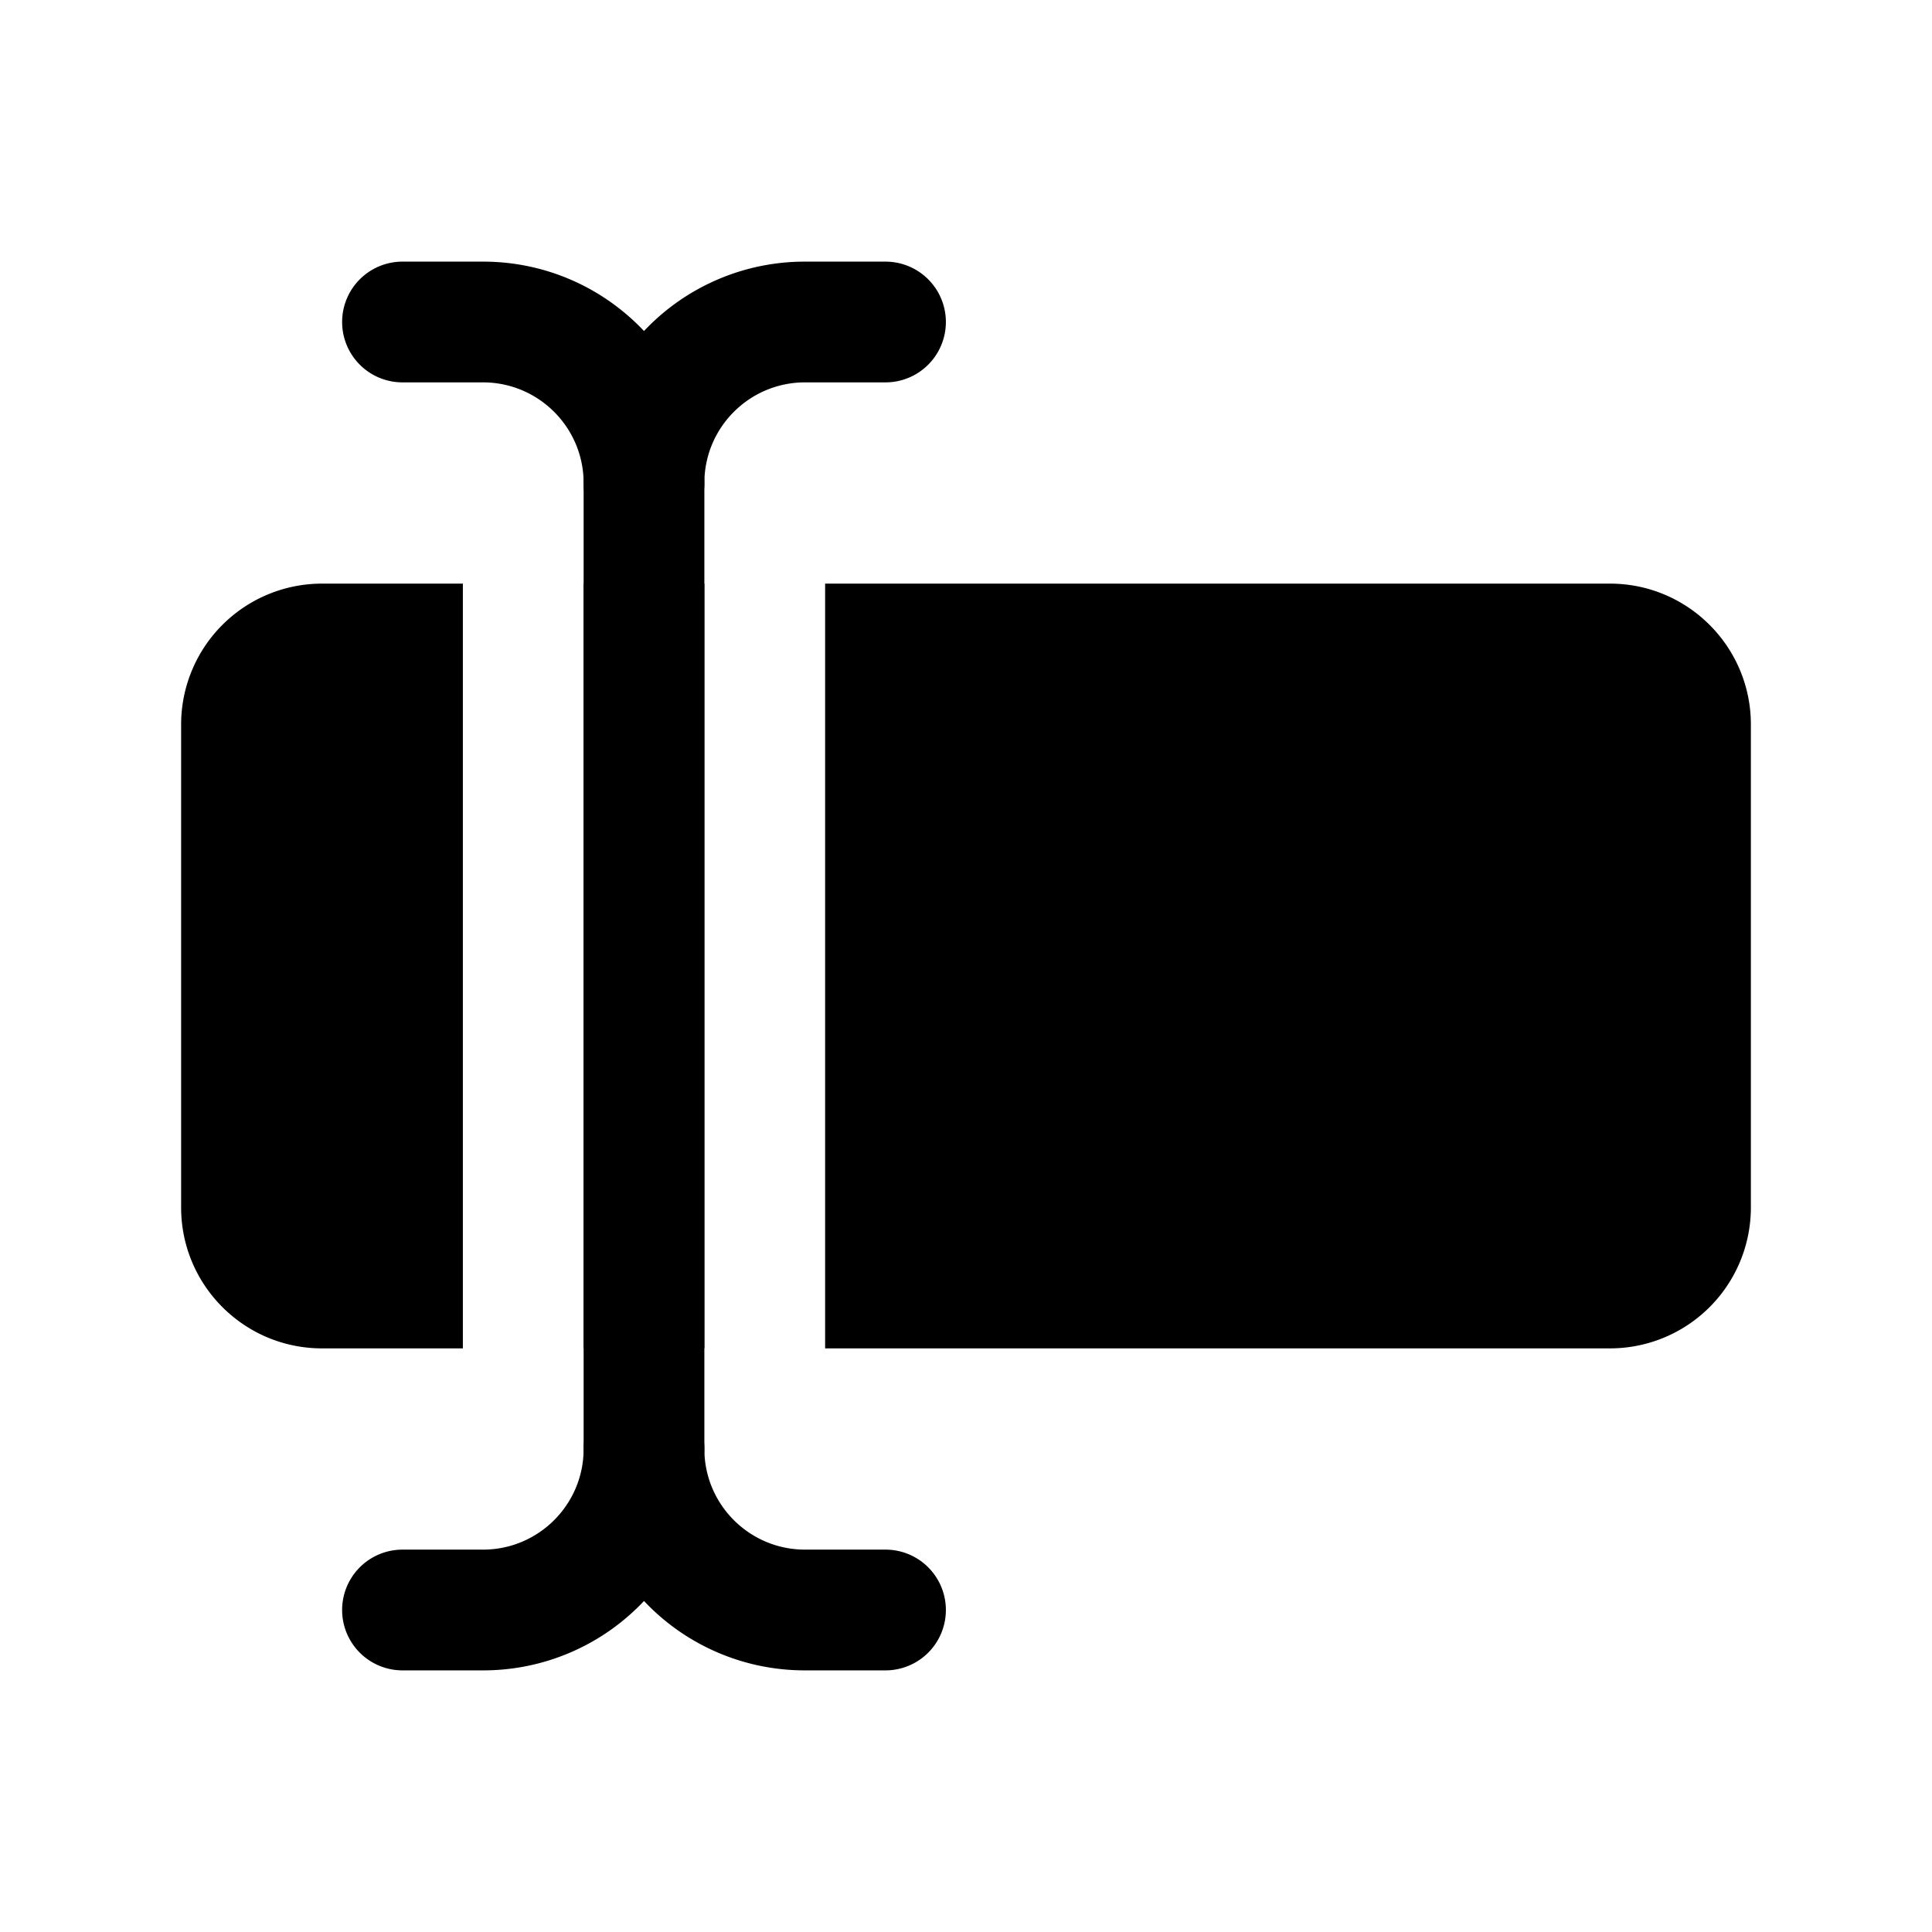 <svg xmlns="http://www.w3.org/2000/svg" width="24" height="24" fill="none" viewBox="0 0 24 24"><path fill="currentColor" fill-rule="evenodd" d="M8.75 16.75h-1.5v-9.5h1.5v9.5Zm-3 0v-9.5H4A1.75 1.75 0 0 0 2.25 9v6c0 .966.784 1.75 1.75 1.75h1.75Zm4.5 0v-9.5H20c.966 0 1.75.784 1.75 1.75v6A1.75 1.75 0 0 1 20 16.75h-9.75Zm-2.25.5a.75.75 0 0 1 .75.75c0 .69.56 1.25 1.25 1.25h1a.75.75 0 0 1 0 1.5h-1a2.742 2.742 0 0 1-2-.862 2.742 2.742 0 0 1-2 .862H5a.75.75 0 0 1 0-1.5h1c.69 0 1.25-.56 1.25-1.25a.75.75 0 0 1 .75-.75Z" clip-rule="evenodd"/><path fill="currentColor" fill-rule="evenodd" d="M8 5.25a.75.75 0 0 1 .75.75v12a.75.75 0 0 1-1.5 0V6A.75.75 0 0 1 8 5.25Z" clip-rule="evenodd"/><path fill="currentColor" fill-rule="evenodd" d="M4.25 4A.75.75 0 0 1 5 3.25h1c.788 0 1.499.331 2 .862a2.742 2.742 0 0 1 2-.862h1a.75.75 0 0 1 0 1.5h-1c-.69 0-1.25.56-1.25 1.25a.75.75 0 0 1-1.5 0c0-.69-.56-1.25-1.25-1.25H5A.75.75 0 0 1 4.25 4Z" clip-rule="evenodd"/></svg>